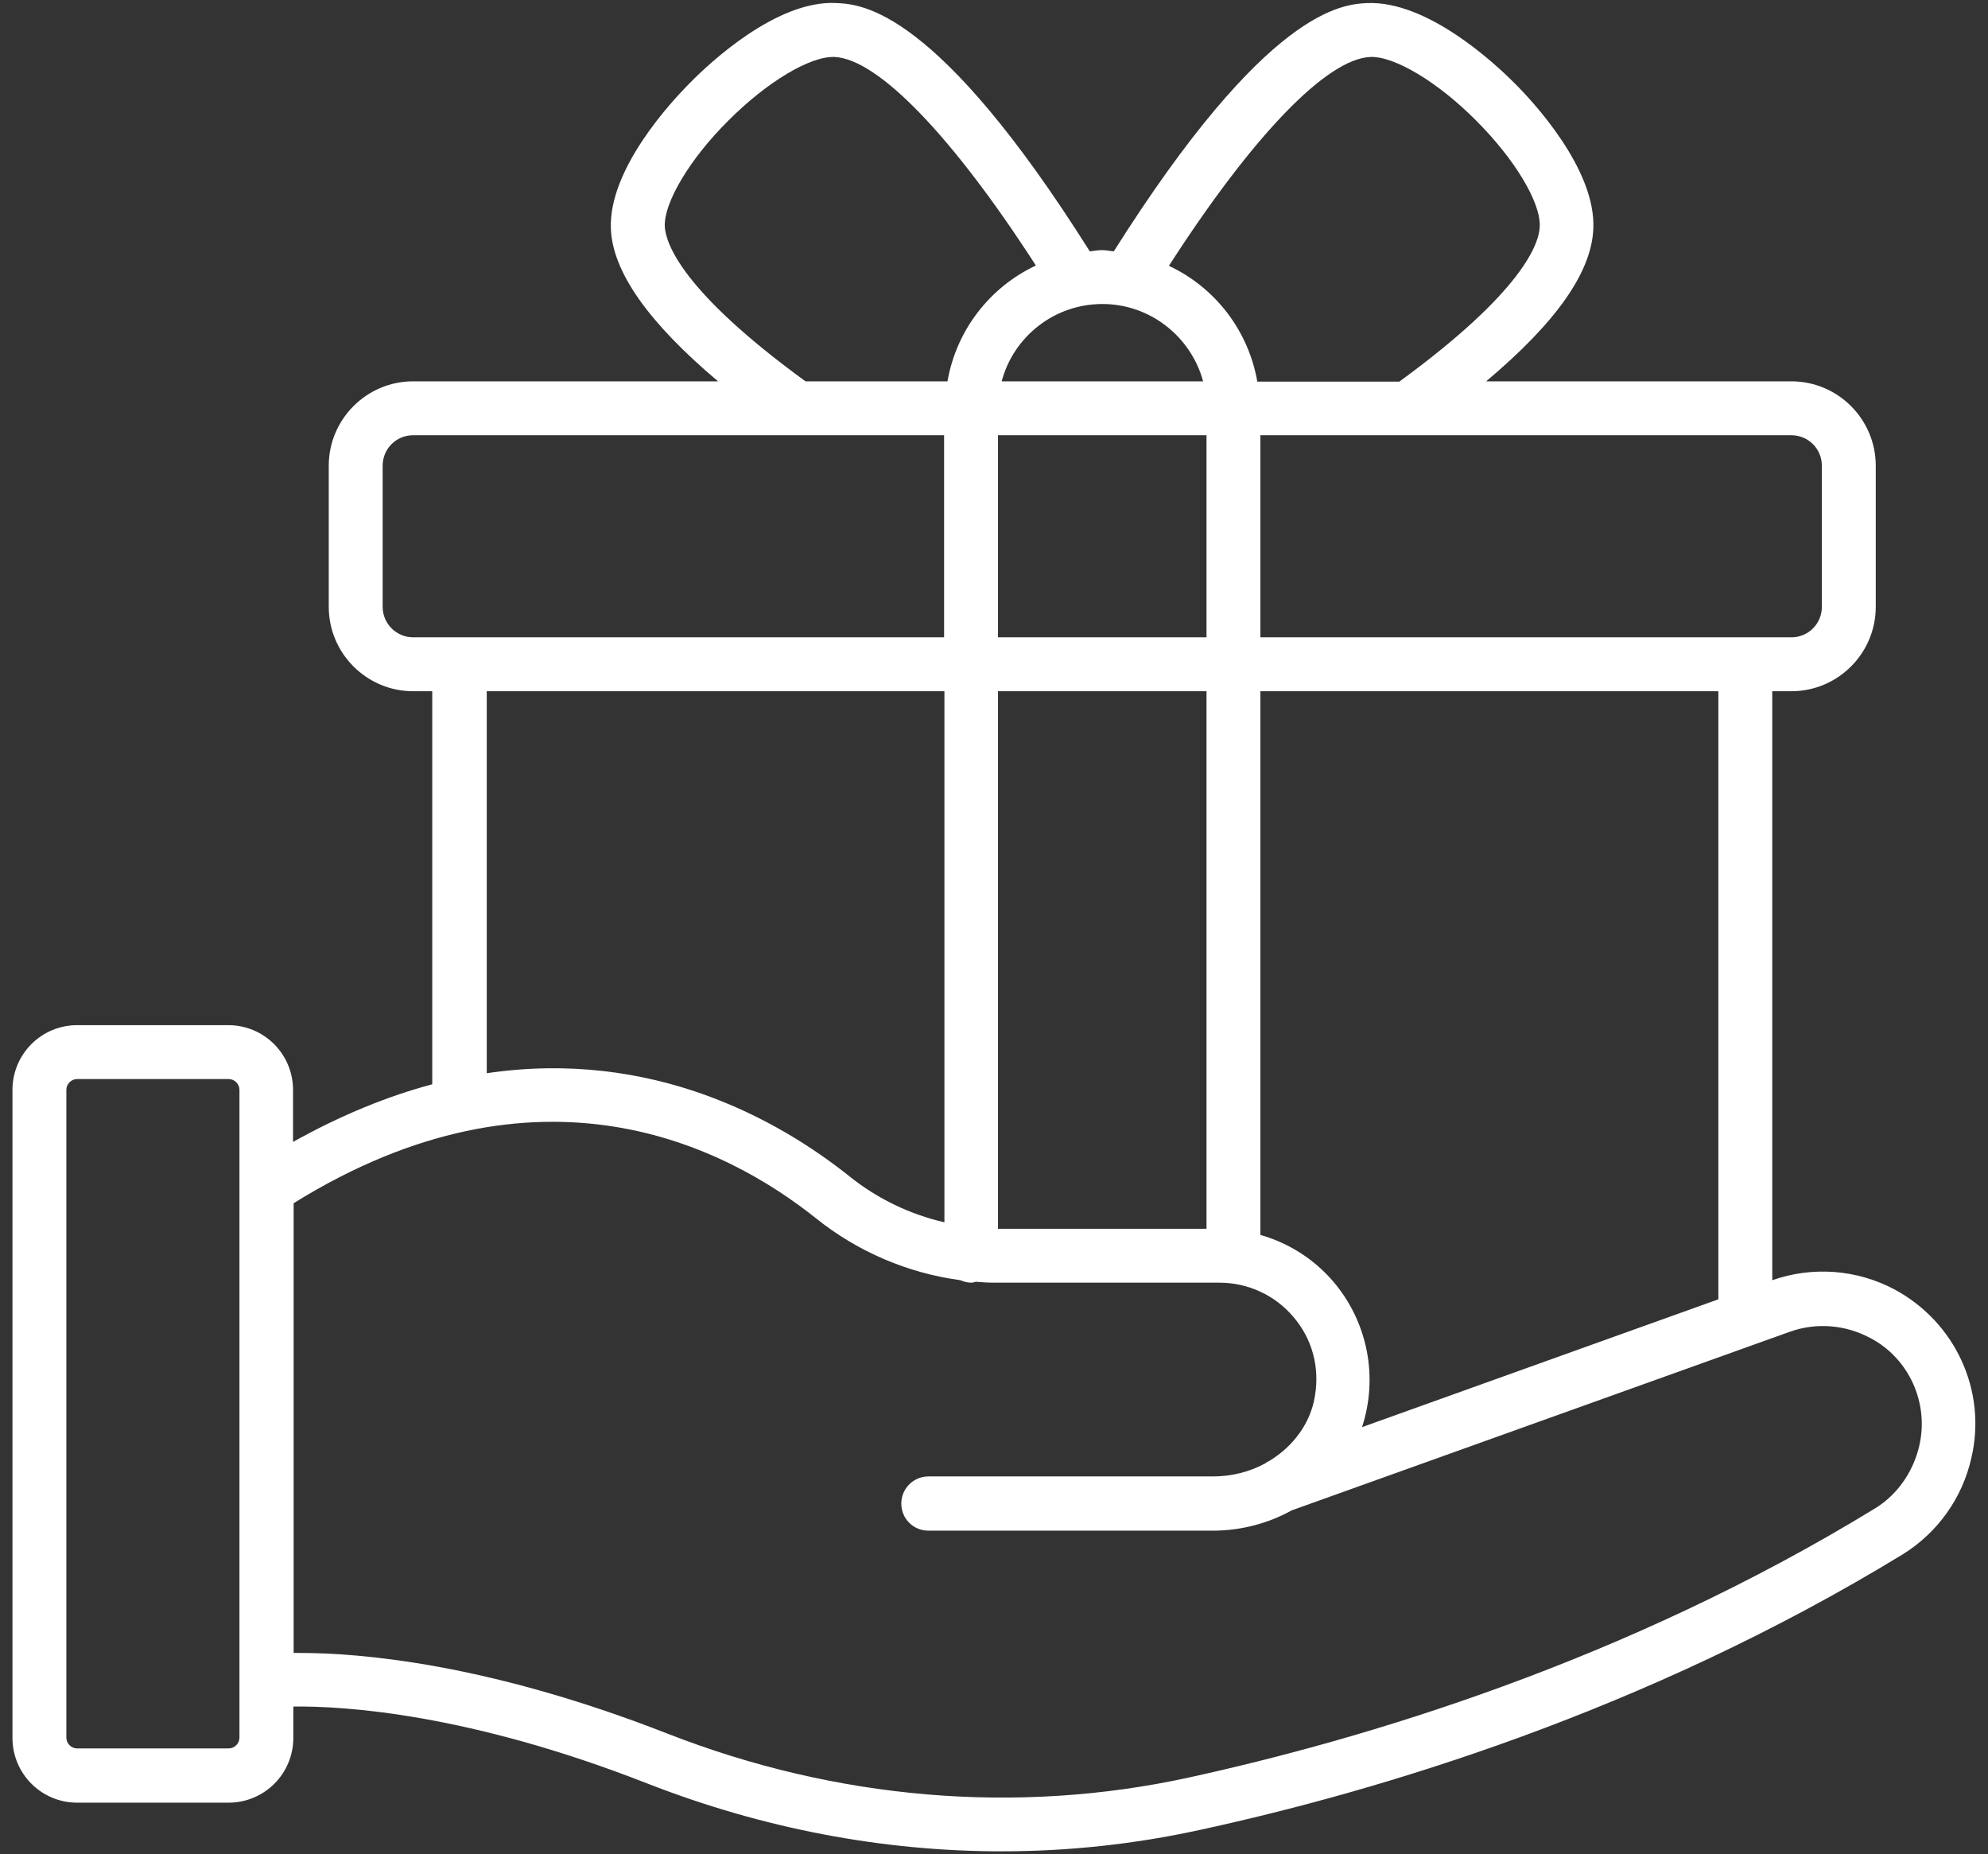<svg width="89" height="83" viewBox="0 0 89 83" fill="none" xmlns="http://www.w3.org/2000/svg">
    <rect x="0" y="0" width="89" height="83" fill="#333333" stroke="none"/>
    <path d="M84.816 57.715C83.981 57.271 83.064 57.005 82.122 56.934C81.18 56.863 80.233 56.988 79.342 57.301V30.939H80.197C82.279 30.939 83.975 29.243 83.975 27.161V20.846C83.975 18.764 82.279 17.068 80.197 17.068H66.533C69.649 14.448 71.248 12.201 71.331 10.243C71.455 7.582 68.642 4.549 67.774 3.694C66.905 2.825 63.913 0.04 61.224 0.137C60.108 0.192 56.743 0.357 49.863 11.25C49.684 11.236 49.519 11.195 49.326 11.195C49.146 11.195 48.967 11.236 48.788 11.25C41.935 0.371 38.571 0.192 37.454 0.137C34.779 -0.015 31.76 2.825 30.905 3.694C30.036 4.563 27.237 7.582 27.348 10.243C27.43 12.187 29.044 14.448 32.146 17.068H18.496C16.414 17.068 14.718 18.764 14.718 20.846V27.161C14.718 29.243 16.414 30.939 18.496 30.939H19.351V48.532C17.379 49.056 15.297 49.897 13.119 51.111V48.78C13.119 48.012 12.814 47.276 12.271 46.733C11.728 46.19 10.991 45.885 10.223 45.885H3.453C2.685 45.885 1.949 46.19 1.406 46.733C0.863 47.276 0.558 48.012 0.558 48.78V77.79C0.558 79.389 1.854 80.686 3.453 80.686H10.237C11.005 80.686 11.741 80.38 12.284 79.837C12.827 79.294 13.132 78.558 13.132 77.79V76.384C15.338 76.356 20.936 76.673 28.988 79.831C34.145 81.844 39.509 82.864 44.844 82.864C47.809 82.864 50.773 82.547 53.683 81.913C61.707 80.175 73.675 76.604 85.202 69.559C85.966 69.082 86.629 68.459 87.152 67.726C87.675 66.992 88.048 66.163 88.249 65.284C88.966 62.292 87.559 59.19 84.816 57.715ZM76.929 58.156L60.976 63.878C61.337 62.777 61.41 61.603 61.188 60.466C60.966 59.329 60.456 58.268 59.708 57.384C58.847 56.371 57.705 55.637 56.426 55.274V30.939H76.929V58.156ZM49.353 13.607C51.504 13.607 53.324 15.083 53.862 17.068H44.844C45.368 15.083 47.188 13.607 49.353 13.607ZM44.679 19.481H54.014V28.526H44.679V19.481ZM44.679 30.939H54.014V54.999H44.679V30.939ZM81.562 20.846V27.161C81.562 27.919 80.955 28.526 80.197 28.526H56.426V19.481H80.197C80.955 19.481 81.562 20.088 81.562 20.846ZM61.349 2.55C62.424 2.508 64.368 3.666 66.092 5.404C67.815 7.127 68.987 9.071 68.932 10.147C68.904 10.891 68.201 13.028 62.645 17.082H56.288C56.094 15.963 55.633 14.908 54.944 14.006C54.255 13.104 53.359 12.38 52.331 11.898C56.068 6.093 59.391 2.632 61.349 2.55ZM29.761 10.133C29.719 9.071 30.877 7.113 32.615 5.39C34.338 3.666 36.269 2.508 37.358 2.55C39.302 2.632 42.639 6.093 46.375 11.884C44.321 12.849 42.818 14.766 42.418 17.068H36.062C30.491 13.015 29.802 10.877 29.761 10.133ZM17.131 27.161V20.846C17.131 20.088 17.738 19.481 18.496 19.481H42.266V28.526H18.496C17.751 28.526 17.131 27.919 17.131 27.161ZM21.777 30.939H42.28V54.709C40.728 54.353 39.276 53.651 38.033 52.655C34.821 50.09 29.168 46.947 21.791 48.036V30.939H21.777ZM10.72 77.776C10.72 78.038 10.499 78.259 10.237 78.259H3.453C3.191 78.259 2.971 78.038 2.971 77.776V48.78C2.971 48.518 3.191 48.298 3.453 48.298H10.237C10.499 48.298 10.72 48.518 10.72 48.78V77.776ZM85.919 64.733C85.643 65.891 84.94 66.898 83.961 67.504C72.724 74.384 61.018 77.859 53.186 79.569C45.506 81.237 37.44 80.548 29.885 77.597C21.819 74.44 16.097 73.985 13.436 73.985H13.146V53.854C24.163 47.016 32.504 51.317 36.53 54.53C38.394 56.024 40.63 56.982 42.997 57.301C43.149 57.37 43.314 57.412 43.493 57.412C43.562 57.412 43.617 57.384 43.686 57.37C43.976 57.398 44.265 57.412 44.555 57.412H54.593C55.861 57.412 57.074 57.963 57.902 58.942C58.743 59.921 59.087 61.189 58.867 62.486C58.674 63.699 57.902 64.733 56.84 65.381C56.771 65.409 56.702 65.45 56.633 65.505C55.944 65.877 55.144 66.084 54.303 66.084H41.563C40.901 66.084 40.35 66.622 40.35 67.297C40.35 67.973 40.887 68.511 41.563 68.511H54.303C55.572 68.511 56.785 68.18 57.833 67.601L80.141 59.604C81.314 59.19 82.609 59.287 83.74 59.893C85.464 60.803 86.374 62.803 85.919 64.733Z"
          fill="white"/>
</svg>
